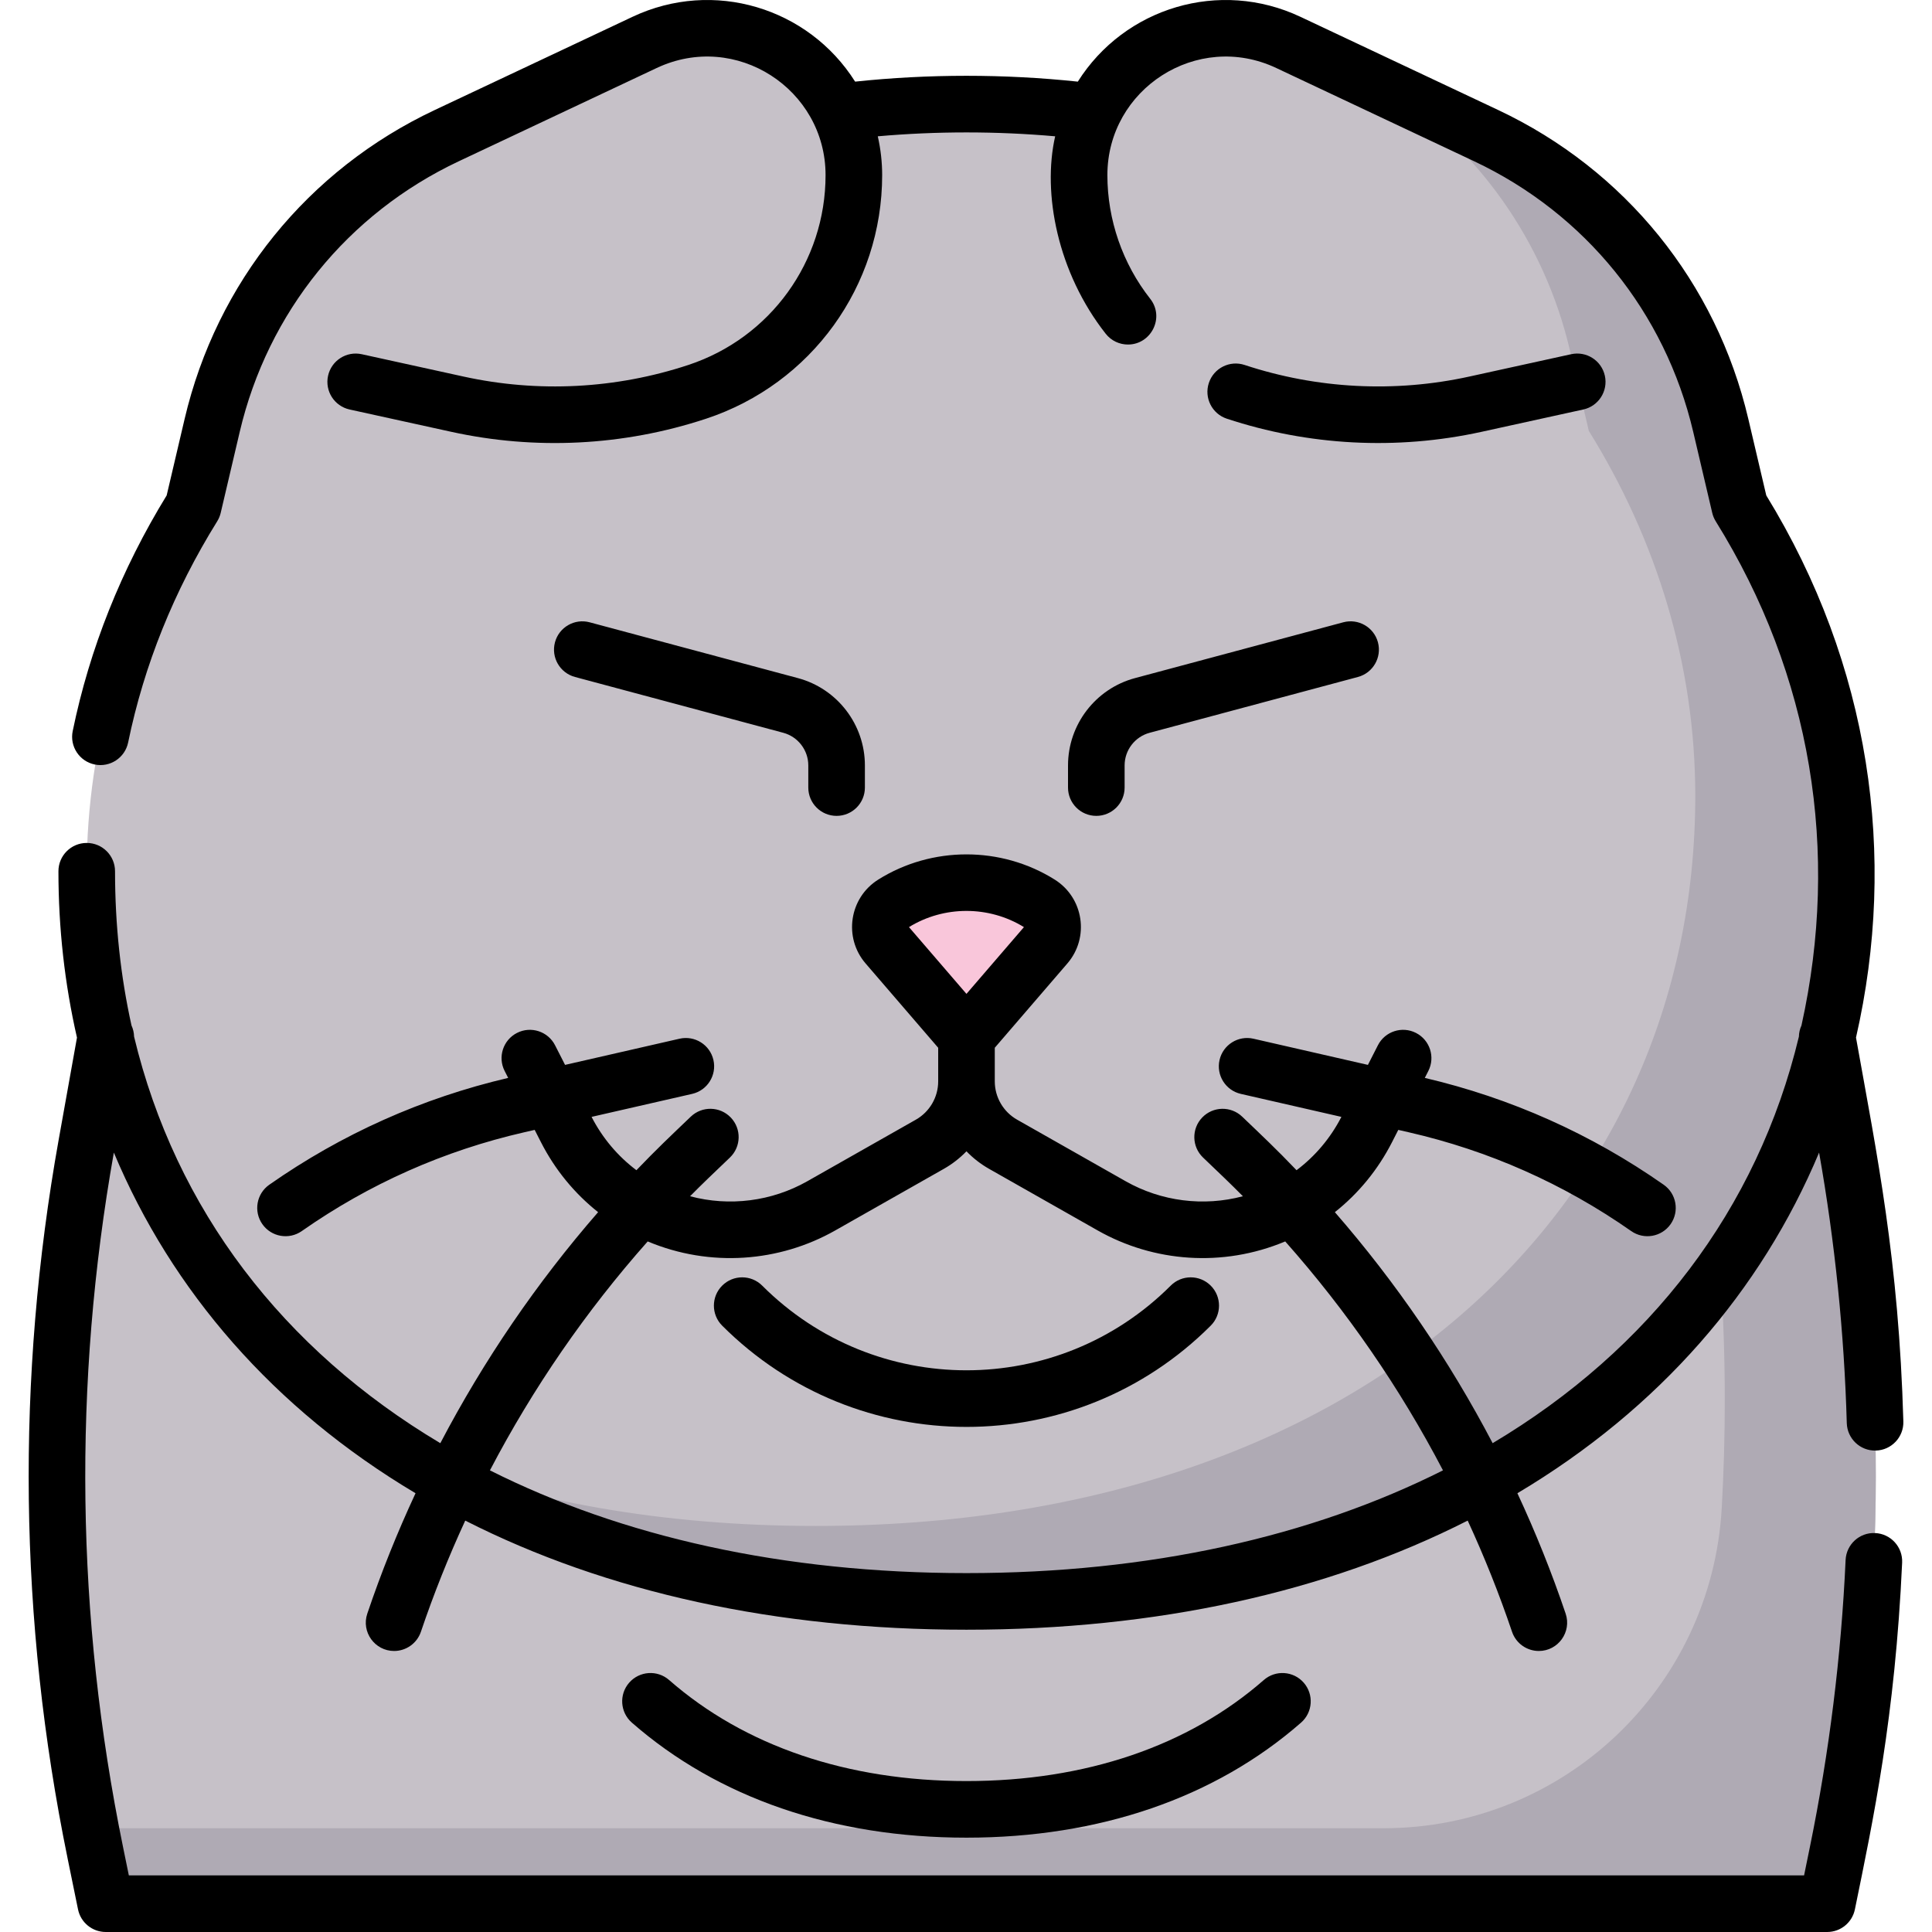 <svg id="Capa_1" enable-background="new 0 0 512.026 512.026" height="512" viewBox="0 0 512.026 512.026" width="512" xmlns="http://www.w3.org/2000/svg"><g><path d="m489.336 303.338-5.094-28.44c-20.605 86.948-103.227 149.515-228.109 149.515s-207.504-62.566-228.109-149.515l-5.094 28.44c-11.124 62.107-10.34 125.763 2.309 187.577l2.785 13.61h456.217l2.785-13.61c12.65-61.814 13.434-125.469 2.31-187.577z" fill="#c6c1c8"/><path d="m461.077 134.202-5.034-21.445c-7.922-33.748-30.818-62.033-62.175-76.81l-52.435-24.711c-14.23-6.706-31.1-4.177-42.737 6.408-3.767 3.426-6.78 7.517-8.926 12.014-10.948-1.366-22.175-2.076-33.637-2.076s-22.689.71-33.637 2.076c-2.147-4.497-5.16-8.588-8.926-12.014-11.637-10.584-28.506-13.114-42.736-6.408l-52.435 24.711c-31.357 14.778-54.253 43.062-62.175 76.81l-5.034 21.445c-18.068 29.062-28.214 62.138-28.214 96.698 0 109.042 88.051 193.514 233.158 193.514s233.157-84.472 233.157-193.514c0-34.56-10.146-67.636-28.214-96.698z" fill="#c6c1c8"/><path d="m489.336 303.338-5.094-28.44c-5.356 22.6-14.902 43.553-28.291 62.188 1.563 22.949 1.406 44.012.35 62.61-2.702 47.581-41.958 84.829-89.615 84.829h-342.71c.407 2.132.828 4.262 1.264 6.39l2.785 13.61h456.217l2.785-13.61c12.649-61.814 13.433-125.469 2.309-187.577z" fill="#afaab4"/><path d="m461.077 134.202-5.034-21.445c-7.922-33.748-30.818-62.032-62.175-76.81l-26.566-12.52c24.415 15.849 42 40.611 48.741 69.33l5.034 21.445c18.067 29.062 28.213 62.138 28.213 96.698 0 109.042-88.051 193.514-233.158 193.514-40.534 0-76.615-6.592-107.569-18.469 38.175 24.27 88.077 38.469 147.569 38.469 145.107 0 233.158-84.472 233.158-193.514.001-34.56-10.145-67.636-28.213-96.698z" fill="#afaab4"/><path d="m256.133 274.895-21.054-24.452c-2.924-3.396-2.138-8.599 1.659-10.98 11.861-7.436 26.929-7.436 38.79 0 3.797 2.381 4.583 7.583 1.659 10.98z" fill="#f9c6da"/><path d="m221.718 216.226c4.142 0 7.5-3.358 7.5-7.5v-5.873c0-10.823-7.301-20.338-17.755-23.139l-55.196-14.79c-3.995-1.069-8.113 1.302-9.186 5.304-1.072 4.001 1.303 8.113 5.304 9.186l55.196 14.79c3.908 1.047 6.637 4.604 6.637 8.649v5.873c0 4.142 3.358 7.5 7.5 7.5z"/><path d="m283.049 202.853v5.873c0 4.142 3.358 7.5 7.5 7.5s7.5-3.358 7.5-7.5v-5.873c0-4.046 2.729-7.603 6.637-8.649l55.196-14.79c4.001-1.072 6.375-5.185 5.304-9.186-1.072-4.001-5.187-6.375-9.186-5.304l-55.196 14.79c-10.454 2.801-17.755 12.316-17.755 23.139z"/><path d="m320.872 351.329c2.929-2.929 2.929-7.678 0-10.606-2.929-2.929-7.678-2.929-10.606 0-29.917 29.917-78.343 29.922-108.265 0-2.929-2.93-7.678-2.929-10.606 0-2.929 2.929-2.929 7.678 0 10.606 35.778 35.779 93.694 35.784 129.477 0z"/><path d="m17.892 492.419 2.785 13.61c.714 3.49 3.785 5.997 7.348 5.997h456.218c3.563 0 6.634-2.506 7.348-5.997 4.825-23.579 10.652-50.928 12.52-91.898.188-4.138-3.013-7.646-7.15-7.834-4.153-.202-7.646 3.013-7.834 7.15-1.16 25.449-4.338 51.007-9.446 75.965l-1.558 7.613h-443.978l-1.558-7.613c-12.459-60.885-13.271-122.77-2.417-183.95 15.353 36.639 42.324 67.872 79.956 90.281-4.837 10.387-9.11 21.038-12.785 31.901-1.648 4.871 1.991 9.906 7.105 9.906 3.127 0 6.045-1.972 7.104-5.098 3.391-10.023 7.317-19.858 11.748-29.458 37.475 19.029 82.518 28.92 132.836 28.92s95.361-9.891 132.836-28.92c4.43 9.6 8.357 19.435 11.748 29.458 1.058 3.127 3.976 5.098 7.104 5.098 5.123 0 8.751-5.042 7.105-9.906-3.675-10.862-7.949-21.514-12.785-31.901 37.631-22.408 64.603-53.641 79.956-90.281 4.187 23.611 6.657 47.726 7.339 71.69.117 4.096 3.519 7.397 7.71 7.284 4.141-.118 7.401-3.57 7.284-7.71-1.219-42.813-6.959-70.512-12.552-101.741 11.031-48.175 3.761-98.776-23.779-143.685l-4.755-20.256c-8.495-36.189-32.653-66.034-66.279-81.881l-52.436-24.711c-21.423-10.097-46.606-2.443-58.986 17.182-19.466-2.061-39.557-2.061-59.022 0-12.351-19.579-37.513-27.301-58.986-17.182l-52.435 24.711c-33.626 15.847-57.785 45.691-66.28 81.881l-4.755 20.256c-12.04 19.628-20.416 40.632-24.903 62.454-.834 4.057 1.778 8.022 5.835 8.857 4.058.834 8.023-1.778 8.857-5.835 4.21-20.473 12.151-40.193 23.603-58.613.431-.692.746-1.451.932-2.246l5.035-21.444c7.443-31.708 28.609-57.855 58.071-71.74l52.435-24.71c21.006-9.898 44.759 5.622 44.759 28.387 0 22.911-14.616 43.131-36.371 50.315-19.217 6.346-39.821 7.407-59.586 3.068l-26.96-5.918c-4.045-.886-8.046 1.671-8.934 5.718-.888 4.046 1.672 8.045 5.718 8.934l26.96 5.918c22.175 4.868 45.525 3.783 67.507-3.477 27.913-9.218 46.667-35.163 46.667-64.559 0-3.45-.395-6.911-1.162-10.286 15.546-1.373 31.466-1.373 47.012 0-3.447 15.156.669 36.151 13.391 52.324 1.48 1.881 3.679 2.863 5.9 2.863 6.155 0 9.803-7.163 5.89-12.137-7.315-9.299-11.344-20.936-11.344-32.765 0-22.822 23.796-38.264 44.759-28.387l52.436 24.711c29.462 13.885 50.627 40.033 58.07 71.74l5.035 21.444c.186.794.501 1.553.932 2.246 25.427 40.9 32.942 87.519 22.718 133.609-.42.912-.659 1.915-.682 2.955-10.997 45.811-39.518 82.935-81.164 107.748-11.494-21.943-25.55-42.536-41.817-61.224 6.26-4.961 11.433-11.254 15.167-18.579l1.644-3.224 2.716.621c21.279 4.865 41.134 13.679 59.014 26.199 3.393 2.376 8.069 1.551 10.445-1.842s1.551-8.069-1.842-10.445c-19.203-13.446-40.499-22.968-63.309-28.311l.935-1.834c1.881-3.69.415-8.207-3.275-10.088-3.689-1.883-8.207-.415-10.088 3.275l-2.649 5.196-30.338-6.936c-4.039-.92-8.06 1.602-8.983 5.64s1.602 8.06 5.64 8.983l26.655 6.094c-2.899 5.634-6.961 10.431-11.886 14.133-5.449-5.686-9.045-9.061-14.407-14.192-2.993-2.864-7.741-2.76-10.604.233-2.864 2.993-2.76 7.74.233 10.604 4.925 4.713 7.109 6.77 10.56 10.255-10.436 2.783-21.642 1.372-31.082-3.982l-28.767-16.317c-3.644-2.067-5.908-5.954-5.908-10.143v-8.911l19.237-22.342c5.921-6.876 4.322-17.412-3.358-22.228-14.202-8.903-32.555-8.904-46.758 0-7.688 4.821-9.272 15.359-3.358 22.227l19.238 22.343v8.911c0 4.189-2.264 8.076-5.907 10.143l-28.767 16.317c-9.441 5.354-20.647 6.766-31.082 3.983 3.489-3.524 5.661-5.567 10.56-10.256 2.993-2.864 3.097-7.611.233-10.604s-7.611-3.097-10.604-.233c-5.418 5.184-8.96 8.509-14.407 14.192-4.926-3.702-8.987-8.499-11.886-14.133l26.655-6.094c4.038-.923 6.563-4.945 5.64-8.983s-4.945-6.559-8.983-5.64l-30.338 6.937-2.649-5.196c-1.882-3.691-6.399-5.158-10.088-3.275-3.69 1.881-5.157 6.398-3.275 10.088l.935 1.834c-22.811 5.343-44.106 14.865-63.309 28.311-3.393 2.376-4.218 7.052-1.842 10.445 2.379 3.398 7.058 4.214 10.445 1.842 17.88-12.52 37.735-21.334 59.015-26.199l2.715-.621 1.644 3.224c3.734 7.325 8.907 13.618 15.167 18.579-16.267 18.688-30.323 39.281-41.817 61.224-41.647-24.813-70.167-61.938-81.164-107.748-.023-1.04-.263-2.042-.682-2.955-2.878-12.972-4.365-26.622-4.365-40.872 0-4.142-3.358-7.5-7.5-7.5s-7.5 3.358-7.5 7.5c0 15.146 1.666 29.901 4.914 44.085l-4.842 27.032c-11.346 63.32-10.557 127.381 2.339 190.402zm253.476-246.711-15.234 17.692-15.234-17.693c9.277-5.722 21.189-5.722 30.468.001zm-99.715 83.302c16.603 6.969 34.949 5.458 49.707-2.914l28.768-16.317c2.245-1.273 4.26-2.849 6.006-4.658 1.747 1.809 3.762 3.385 6.007 4.658l28.767 16.317c14.786 8.387 33.13 9.87 49.706 2.913 16.342 18.426 30.406 38.85 41.81 60.672-34.928 17.561-77.745 27.231-126.29 27.231s-91.362-9.67-126.29-27.231c11.403-21.821 25.467-42.245 41.809-60.671z"/><path d="m334.936 445.247c-20.023 17.519-47.273 26.778-78.803 26.778s-58.779-9.26-78.802-26.778c-3.117-2.727-7.854-2.412-10.583.706-2.728 3.117-2.411 7.855.706 10.583 22.797 19.946 53.462 30.489 88.679 30.489s65.882-10.543 88.68-30.489c3.117-2.728 3.434-7.465.706-10.583-2.728-3.117-7.466-3.434-10.583-.706z"/><path d="m392.65 114.443 26.96-5.918c4.046-.888 6.606-4.888 5.718-8.934s-4.888-6.603-8.934-5.718l-26.96 5.918c-19.766 4.34-40.371 3.278-59.586-3.068-3.933-1.3-8.175.836-9.474 4.77-1.299 3.933.836 8.175 4.77 9.474 21.557 7.118 44.893 8.439 67.506 3.476z"/></g></svg>